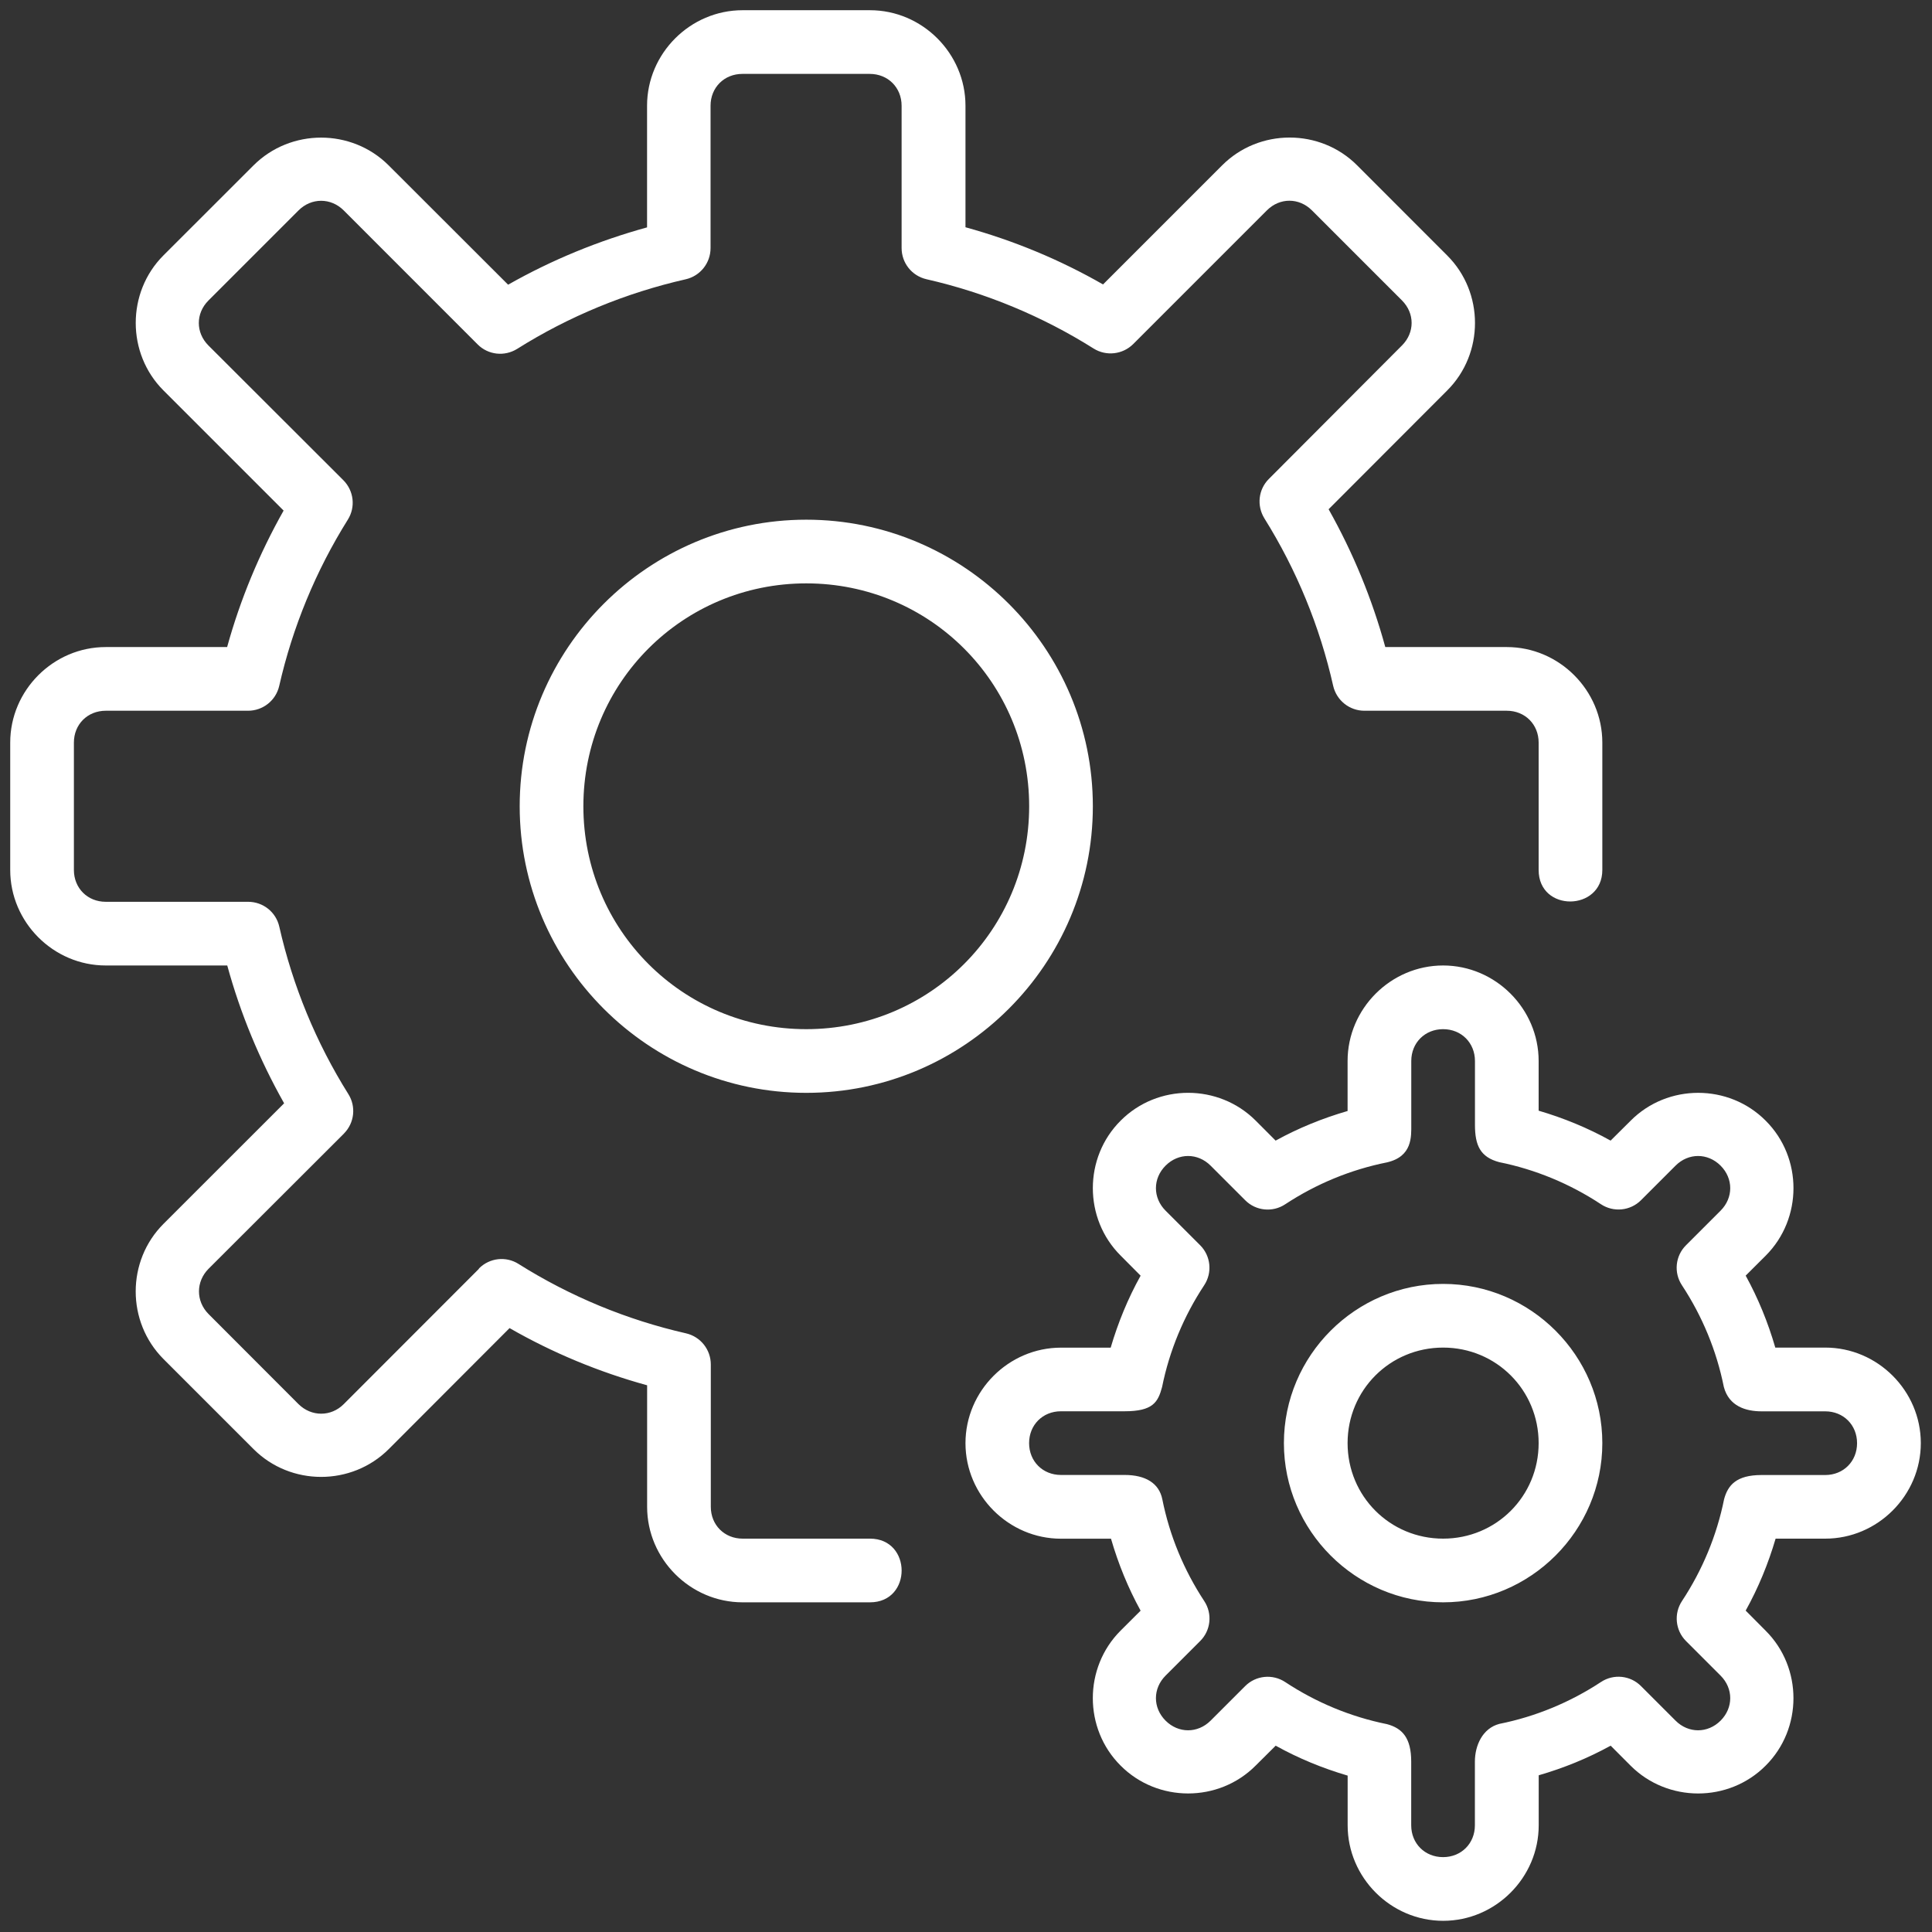 <?xml version="1.0" encoding="UTF-8" standalone="no" ?>
<!DOCTYPE svg PUBLIC "-//W3C//DTD SVG 1.1//EN" "http://www.w3.org/Graphics/SVG/1.1/DTD/svg11.dtd">
<svg xmlns="http://www.w3.org/2000/svg" xmlns:xlink="http://www.w3.org/1999/xlink" version="1.1" width="1080" height="1080" viewBox="0 0 1080 1080" xml:space="preserve">
<rect x="0" y="0" width="1080" height="1080" fill="#333333" stroke="none"/>
<desc>Created with Fabric.js 5.2.4</desc>
<defs>
</defs>
<g transform="matrix(1 0 0 1 540 540)" id="4684ed19-cf07-427e-be2c-6988fb9557a7"  >
<rect style="stroke: none; stroke-width: 1; stroke-dasharray: none; stroke-linecap: butt; stroke-dashoffset: 0; stroke-linejoin: miter; stroke-miterlimit: 4; fill: rgb(255,255,255); fill-rule: nonzero; opacity: 1; visibility: hidden;" vector-effect="non-scaling-stroke"  x="-540" y="-540" rx="0" ry="0" width="1080" height="1080" />
</g>
<g transform="matrix(1 0 0 1 540 540)" id="8c1c5a42-0db1-469d-8925-2191944328db"  >
</g>
<g transform="matrix(35.6 0 0 35.6 539.71 539.71)" id="31a741a7-eaba-4442-a2e2-eec8b5595415"  >
<path style="stroke: rgb(0,0,0); stroke-width: 0; stroke-dasharray: none; stroke-linecap: butt; stroke-dashoffset: 0; stroke-linejoin: miter; stroke-miterlimit: 4; fill: rgb(255,255,255); fill-rule: nonzero; opacity: 1;" vector-effect="non-scaling-stroke"  transform=" translate(-15, -15)" d="M 22.5 15 C 21.678 15 21 15.678 21 16.5 L 21 17.285 C 20.607 17.399 20.23 17.552 19.87 17.75 L 19.557 17.436 C 18.975 16.854 18.017 16.854 17.437 17.436 C 16.854 18.016 16.854 18.976 17.437 19.556 L 17.75 19.871 C 17.55 20.231 17.396 20.607 17.28 21.001 L 16.5 21.001 C 15.678 21.001 15 21.679 15 22.501 C 15 23.323 15.678 24.001 16.5 24.001 L 17.285 24.001 C 17.399 24.394 17.552 24.771 17.75 25.131 L 17.436 25.444 C 16.854 26.026 16.854 26.984 17.436 27.564 C 18.016 28.147 18.976 28.147 19.556 27.564 L 19.871 27.251 C 20.231 27.451 20.607 27.605 21.001 27.721 L 21.001 28.501 C 21.001 29.323 21.679 30.001 22.501 30.001 C 23.323 30.001 24.001 29.323 24.001 28.501 L 24.001 27.716 C 24.394 27.602 24.771 27.449 25.131 27.251 L 25.444 27.565 C 26.026 28.147 26.984 28.147 27.564 27.565 C 28.147 26.985 28.147 26.025 27.564 25.445 L 27.251 25.13 C 27.451 24.77 27.605 24.394 27.721 24 L 28.501 24 C 29.323 24 30.001 23.322 30.001 22.5 C 30.001 21.678 29.323 21 28.501 21 L 27.716 21 C 27.602 20.607 27.449 20.23 27.251 19.87 L 27.565 19.557 C 28.147 18.975 28.147 18.017 27.565 17.437 C 26.985 16.854 26.025 16.854 25.445 17.437 L 25.13 17.75 C 24.77 17.55 24.394 17.396 24 17.28 L 24 16.5 C 24 15.678 23.322 15 22.5 15 z M 22.5 16 C 22.786 16 23 16.214 23 16.5 L 23 17.5 C 23 17.828 23.084 18.008 23.38 18.088 C 23.95 18.203 24.492 18.428 24.977 18.748 C 25.175 18.88 25.439 18.854 25.607 18.686 L 26.15 18.143 C 26.352 17.941 26.655 17.941 26.857 18.143 C 27.059 18.345 27.059 18.648 26.857 18.85 L 26.314 19.393 C 26.146 19.56 26.119 19.823 26.25 20.021 C 26.57 20.507 26.794 21.049 26.908 21.618 C 26.988 21.92 27.252 22.001 27.5 22.001 L 28.5 22.001 C 28.786 22.001 29 22.215 29 22.501 C 29 22.787 28.786 23.001 28.5 23.001 L 27.5 23.001 C 27.106 23.001 26.972 23.159 26.912 23.381 C 26.797 23.951 26.572 24.493 26.252 24.978 C 26.12 25.176 26.146 25.44 26.314 25.608 L 26.857 26.151 C 27.059 26.353 27.059 26.656 26.857 26.858 C 26.655 27.06 26.352 27.06 26.15 26.858 L 25.607 26.315 C 25.44 26.147 25.177 26.12 24.979 26.251 C 24.493 26.571 23.951 26.795 23.382 26.909 C 23.118 26.979 22.999 27.249 22.999 27.501 L 22.999 28.501 C 22.999 28.787 22.785 29.001 22.499 29.001 C 22.213 29.001 21.999 28.787 21.999 28.501 L 21.999 27.501 C 21.999 27.131 21.861 26.978 21.619 26.913 C 21.049 26.798 20.507 26.573 20.022 26.253 C 19.824 26.121 19.56 26.147 19.392 26.315 L 18.849 26.858 C 18.647 27.06 18.344 27.06 18.142 26.858 C 17.94 26.656 17.94 26.353 18.142 26.151 L 18.685 25.608 C 18.853 25.441 18.88 25.178 18.749 24.98 C 18.429 24.494 18.205 23.952 18.091 23.383 C 18.041 23.131 17.829 23 17.499 23 L 16.499 23 C 16.213 23 15.999 22.786 15.999 22.5 C 15.999 22.214 16.213 22 16.499 22 L 17.499 22 C 17.944 22 18.023 21.857 18.087 21.62 C 18.202 21.05 18.427 20.508 18.747 20.023 C 18.879 19.825 18.853 19.561 18.685 19.393 L 18.142 18.85 C 17.94 18.648 17.94 18.345 18.142 18.143 C 18.344 17.941 18.647 17.941 18.849 18.143 L 19.392 18.686 C 19.559 18.854 19.822 18.881 20.02 18.75 C 20.506 18.43 21.048 18.206 21.617 18.092 C 22.019 18 22 17.686 22 17.5 L 22 16.5 C 22 16.214 22.214 16 22.5 16 z M 22.5 20 C 21.125 20 20 21.125 20 22.5 C 20 23.875 21.125 25 22.5 25 C 23.875 25 25 23.875 25 22.5 C 25 21.125 23.875 20 22.5 20 z M 22.5 21 C 23.334 21 24 21.666 24 22.5 C 24 23.334 23.334 24 22.5 24 C 21.666 24 21 23.334 21 22.5 C 21 21.666 21.666 21 22.5 21 z M 12.5 8 C 10.02 8 8 10.02 8 12.5 C 8 14.98 10.02 17 12.5 17 C 14.98 17 17 14.98 17 12.5 C 17 10.02 14.98 8 12.5 8 z M 12.5 9 C 14.44 9 16 10.56 16 12.5 C 16 14.44 14.44 16 12.5 16 C 10.56 16 9 14.44 9 12.5 C 9 10.56 10.56 9 12.5 9 z M 11.5 0 C 10.678 0 10 0.678 10 1.5 L 10 3.41 C 9.237 3.62 8.506 3.92 7.818 4.31 L 5.943 2.437 C 5.361 1.855 4.403 1.855 3.82 2.437 L 2.406 3.85 C 1.826 4.43 1.826 5.39 2.406 5.97 L 4.293 7.857 C 3.911 8.534 3.613 9.251 3.406 10 L 1.5 10 C 0.678 10 0 10.678 0 11.5 L 0 13.5 C 0 14.322 0.678 15 1.5 15 L 3.408 15 C 3.615 15.757 3.915 16.48 4.301 17.164 L 2.407 19.057 C 1.825 19.639 1.825 20.597 2.407 21.18 L 3.821 22.594 C 4.403 23.176 5.361 23.176 5.944 22.594 L 7.841 20.694 C 8.521 21.084 9.245 21.384 10.001 21.592 L 10.001 23.5 C 10.001 24.322 10.679 25 11.501 25 L 13.501 25 C 14.165 25 14.161 24 13.501 24 L 11.501 24 C 11.215 24 11.001 23.786 11.001 23.5 L 11.001 21.266 C 11.001 21.032 10.841 20.829 10.611 20.776 C 9.681 20.564 8.791 20.196 7.981 19.686 C 7.785 19.562 7.529 19.591 7.364 19.754 L 7.358 19.764 L 7.355 19.768 L 5.237 21.888 C 5.037 22.088 4.73 22.088 4.527 21.888 L 3.114 20.473 C 2.914 20.271 2.914 19.965 3.114 19.763 L 5.237 17.643 L 5.241 17.639 L 5.243 17.636 C 5.405 17.471 5.433 17.216 5.31 17.02 C 4.802 16.21 4.436 15.32 4.225 14.39 C 4.173 14.16 3.97 14 3.735 14 L 1.5 14 C 1.214 14 1 13.786 1 13.5 L 1 11.5 C 1 11.214 1.214 11 1.5 11 L 3.734 11 C 3.968 11 4.171 10.84 4.224 10.61 C 4.434 9.687 4.798 8.804 5.301 8 C 5.426 7.802 5.396 7.546 5.231 7.38 L 3.113 5.265 C 2.911 5.063 2.911 4.76 3.113 4.558 L 4.527 3.144 C 4.729 2.942 5.035 2.942 5.237 3.144 L 7.34 5.248 C 7.505 5.413 7.76 5.442 7.96 5.318 C 8.774 4.806 9.67 4.438 10.607 4.225 C 10.835 4.173 10.997 3.97 10.997 3.735 L 10.997 1.5 C 10.997 1.214 11.211 1 11.497 1 L 13.497 1 C 13.783 1 13.997 1.214 13.997 1.5 L 13.997 3.734 C 13.997 3.968 14.157 4.171 14.387 4.224 C 15.317 4.436 16.204 4.804 17.013 5.313 C 17.21 5.436 17.467 5.407 17.633 5.243 L 19.733 3.143 C 19.935 2.941 20.238 2.941 20.44 3.143 L 21.854 4.557 C 22.056 4.759 22.056 5.062 21.854 5.264 L 19.764 7.36 C 19.599 7.524 19.57 7.78 19.694 7.98 C 20.2 8.79 20.564 9.677 20.774 10.61 C 20.827 10.838 21.03 11 21.264 11 L 23.5 11 C 23.786 11 24 11.214 24 11.5 L 24 13.5 C 24 14.168 25 14.152 25 13.5 L 25 11.5 C 25 10.678 24.322 10 23.5 10 L 21.592 10 C 21.385 9.244 21.087 8.52 20.702 7.836 L 22.564 5.971 C 23.146 5.391 23.146 4.431 22.564 3.851 L 21.15 2.436 C 20.57 1.854 19.61 1.854 19.03 2.436 L 17.16 4.306 C 16.48 3.916 15.755 3.616 15 3.408 L 15 1.5 C 15 0.678 14.322 0 13.5 0 z" stroke-linecap="round" />
</g>
</svg>